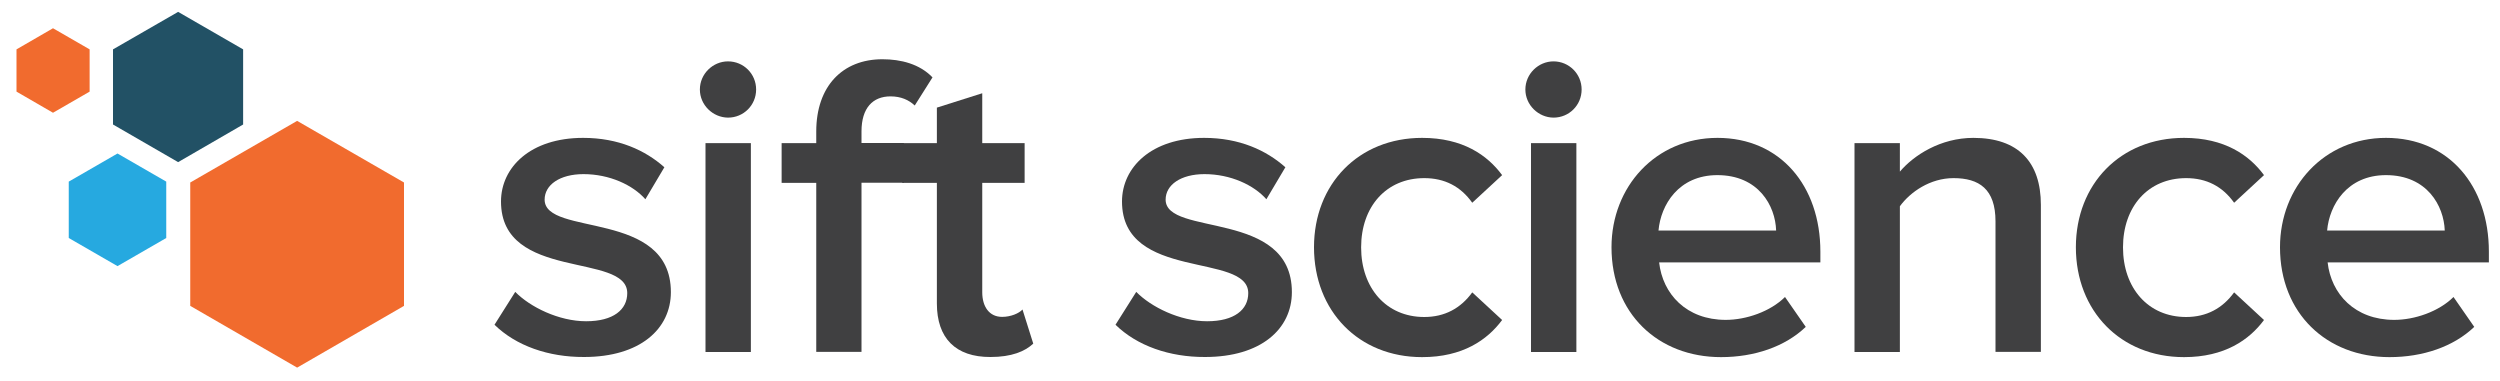 <?xml version="1.0" encoding="utf-8"?>
<!-- Generator: Adobe Illustrator 19.0.0, SVG Export Plug-In . SVG Version: 6.00 Build 0)  -->
<!DOCTYPE svg PUBLIC "-//W3C//DTD SVG 1.1//EN" "http://www.w3.org/Graphics/SVG/1.1/DTD/svg11.dtd">
<svg version="1.1" id="Layer_1" xmlns="http://www.w3.org/2000/svg" xmlns:xlink="http://www.w3.org/1999/xlink" x="0px" y="0px"
	 viewBox="0 0 2000 305" style="enable-background:new 0 0 2000 305;" xml:space="preserve">
<style type="text/css">
	.st0{fill:#F16B2E;}
	.st1{fill:#225165;}
	.st2{fill:#26A9E0;}
	.st3{display:none;fill:#F16B2E;}
	.st4{fill:#404041;}
</style>
<g>
	<g>
		<polygon class="st0" points="152.2,146 237.7,96.7 323.2,146 323.2,244.7 237.7,294.1 152.2,244.7 		"/>
		<polygon class="st1" points="194.5,39.5 142.5,9.5 90.4,39.5 90.4,99.6 142.5,129.7 194.5,99.6 		"/>
		<polygon class="st2" points="133,145.3 94,122.8 55,145.3 55,190.4 94,212.9 133,190.4 		"/>
		<polygon class="st3" points="67.3,45 38.1,28.1 8.9,45 8.9,78.8 38.1,95.6 67.3,78.8 		"/>
	</g>
	<g>
		<path class="st4" d="M395.6,259.8l16.6-26.3c11.8,12.1,34.9,23.5,56.7,23.5c21.8,0,32.9-9.3,32.9-22.5c0-32.9-101-9.3-101-73.3
			c0-27.3,23.5-50.9,65.7-50.9c28.4,0,49.8,10,65,23.5l-15.2,25.6c-10-11.4-28.7-20.1-49.5-20.1c-19,0-31.1,8.6-31.1,20.4
			c0,29.8,101,7.6,101,74c0,29.4-24.6,51.9-69.5,51.9C438.8,285.7,412.9,276.7,395.6,259.8z"/>
		<path class="st4" d="M559.9,71.6c0-12.5,10.4-22.5,22.5-22.5c12.5,0,22.5,10,22.5,22.5c0,12.5-10,22.5-22.5,22.5
			C570.3,94,559.9,84,559.9,71.6z M564.4,281.6V114.5h36.3v167.1H564.4z"/>
		<path class="st4" d="M653,281.6V146.3h-27.7v-31.8H653v-9.3c0-36.3,21.1-57.8,52.9-57.8c14.9,0,29.8,3.8,40.1,14.5l-14.2,22.5
			c-4.8-4.5-11.1-7.3-19.4-7.3c-14.2,0-23.2,9.3-23.2,28v9.3h33.9v31.8h-33.9v135.3H653z"/>
		<path class="st4" d="M749.5,242.8v-96.5h-27.7v-31.8h27.7V86.1l36.3-11.5v39.9h33.9v31.8h-33.9v87.5c0,11.4,5.5,19.7,15.9,19.7
			c6.9,0,13.5-2.8,16.3-5.9l8.6,27.3c-6.6,6.2-17.3,10.7-34.2,10.7C764.4,285.7,749.5,270.5,749.5,242.8z"/>
		<path class="st4" d="M892.4,259.8l16.6-26.3c11.8,12.1,34.9,23.5,56.7,23.5c21.8,0,32.9-9.3,32.9-22.5c0-32.9-101-9.3-101-73.3
			c0-27.3,23.5-50.9,65.7-50.9c28.4,0,49.8,10,65,23.5l-15.2,25.6c-10-11.4-28.7-20.1-49.5-20.1c-19,0-31.1,8.6-31.1,20.4
			c0,29.8,101,7.6,101,74c0,29.4-24.6,51.9-69.5,51.9C935.6,285.7,909.7,276.7,892.4,259.8z"/>
		<path class="st4" d="M1051.2,197.8c0-50.5,35.6-87.5,86.5-87.5c32.5,0,52.2,13.8,64,29.8l-23.9,22.1
			c-9.3-13.1-22.1-19.7-38.4-19.7c-30.4,0-50.5,22.8-50.5,55.4c0,32.5,20.1,55.7,50.5,55.7c16.3,0,29.1-6.9,38.4-19.7l23.9,22.1
			c-11.8,15.9-31.5,29.7-64,29.7C1086.8,285.7,1051.2,248.7,1051.2,197.8z"/>
		<path class="st4" d="M1220.3,71.6c0-12.5,10.4-22.5,22.5-22.5c12.4,0,22.5,10,22.5,22.5c0,12.5-10,22.5-22.5,22.5
			C1230.7,94,1220.3,84,1220.3,71.6z M1224.8,281.6V114.5h36.3v167.1H1224.8z"/>
		<path class="st4" d="M1289.2,197.8c0-48.4,35.3-87.5,84.8-87.5c50.2,0,82.3,38.4,82.3,91v8.6h-129c2.8,25.3,21.8,46,53.3,46
			c16.3,0,35.6-6.6,47.4-18.3l16.6,23.9c-16.6,15.9-41.2,24.2-67.8,24.2C1326.5,285.7,1289.2,250.8,1289.2,197.8z M1373.9,140.1
			c-31.1,0-45.3,23.9-47.1,44.3h94.1C1420.3,164.6,1406.8,140.1,1373.9,140.1z"/>
		<path class="st4" d="M1596.4,281.6V177.1c0-25.9-13.1-34.6-33.6-34.6c-18.7,0-34.6,11.1-42.9,22.5v116.6h-36.3V114.5h36.3v22.8
			c11.1-13.1,32.5-27,58.8-27c36,0,54,19.4,54,53.6v117.6H1596.4z"/>
		<path class="st4" d="M1660.7,197.8c0-50.5,35.6-87.5,86.5-87.5c32.5,0,52.2,13.8,64,29.8l-23.9,22.1
			c-9.3-13.1-22.1-19.7-38.4-19.7c-30.4,0-50.5,22.8-50.5,55.4c0,32.5,20.1,55.7,50.5,55.7c16.3,0,29.1-6.9,38.4-19.7l23.9,22.1
			c-11.8,15.9-31.5,29.7-64,29.7C1696.4,285.7,1660.7,248.7,1660.7,197.8z"/>
		<path class="st4" d="M1824,197.8c0-48.4,35.3-87.5,84.8-87.5c50.2,0,82.3,38.4,82.3,91v8.6h-129c2.8,25.3,21.8,46,53.3,46
			c16.3,0,35.6-6.6,47.4-18.3l16.6,23.9c-16.6,15.9-41.2,24.2-67.8,24.2C1861.4,285.7,1824,250.8,1824,197.8z M1908.8,140.1
			c-31.1,0-45.3,23.9-47.1,44.3h94.1C1955.1,164.6,1941.6,140.1,1908.8,140.1z"/>
	</g>
	<polygon class="st0" points="71.7,39.5 42.4,22.6 13.2,39.5 13.2,73.3 42.4,90.2 71.7,73.3 	"/>
</g>
</svg>
